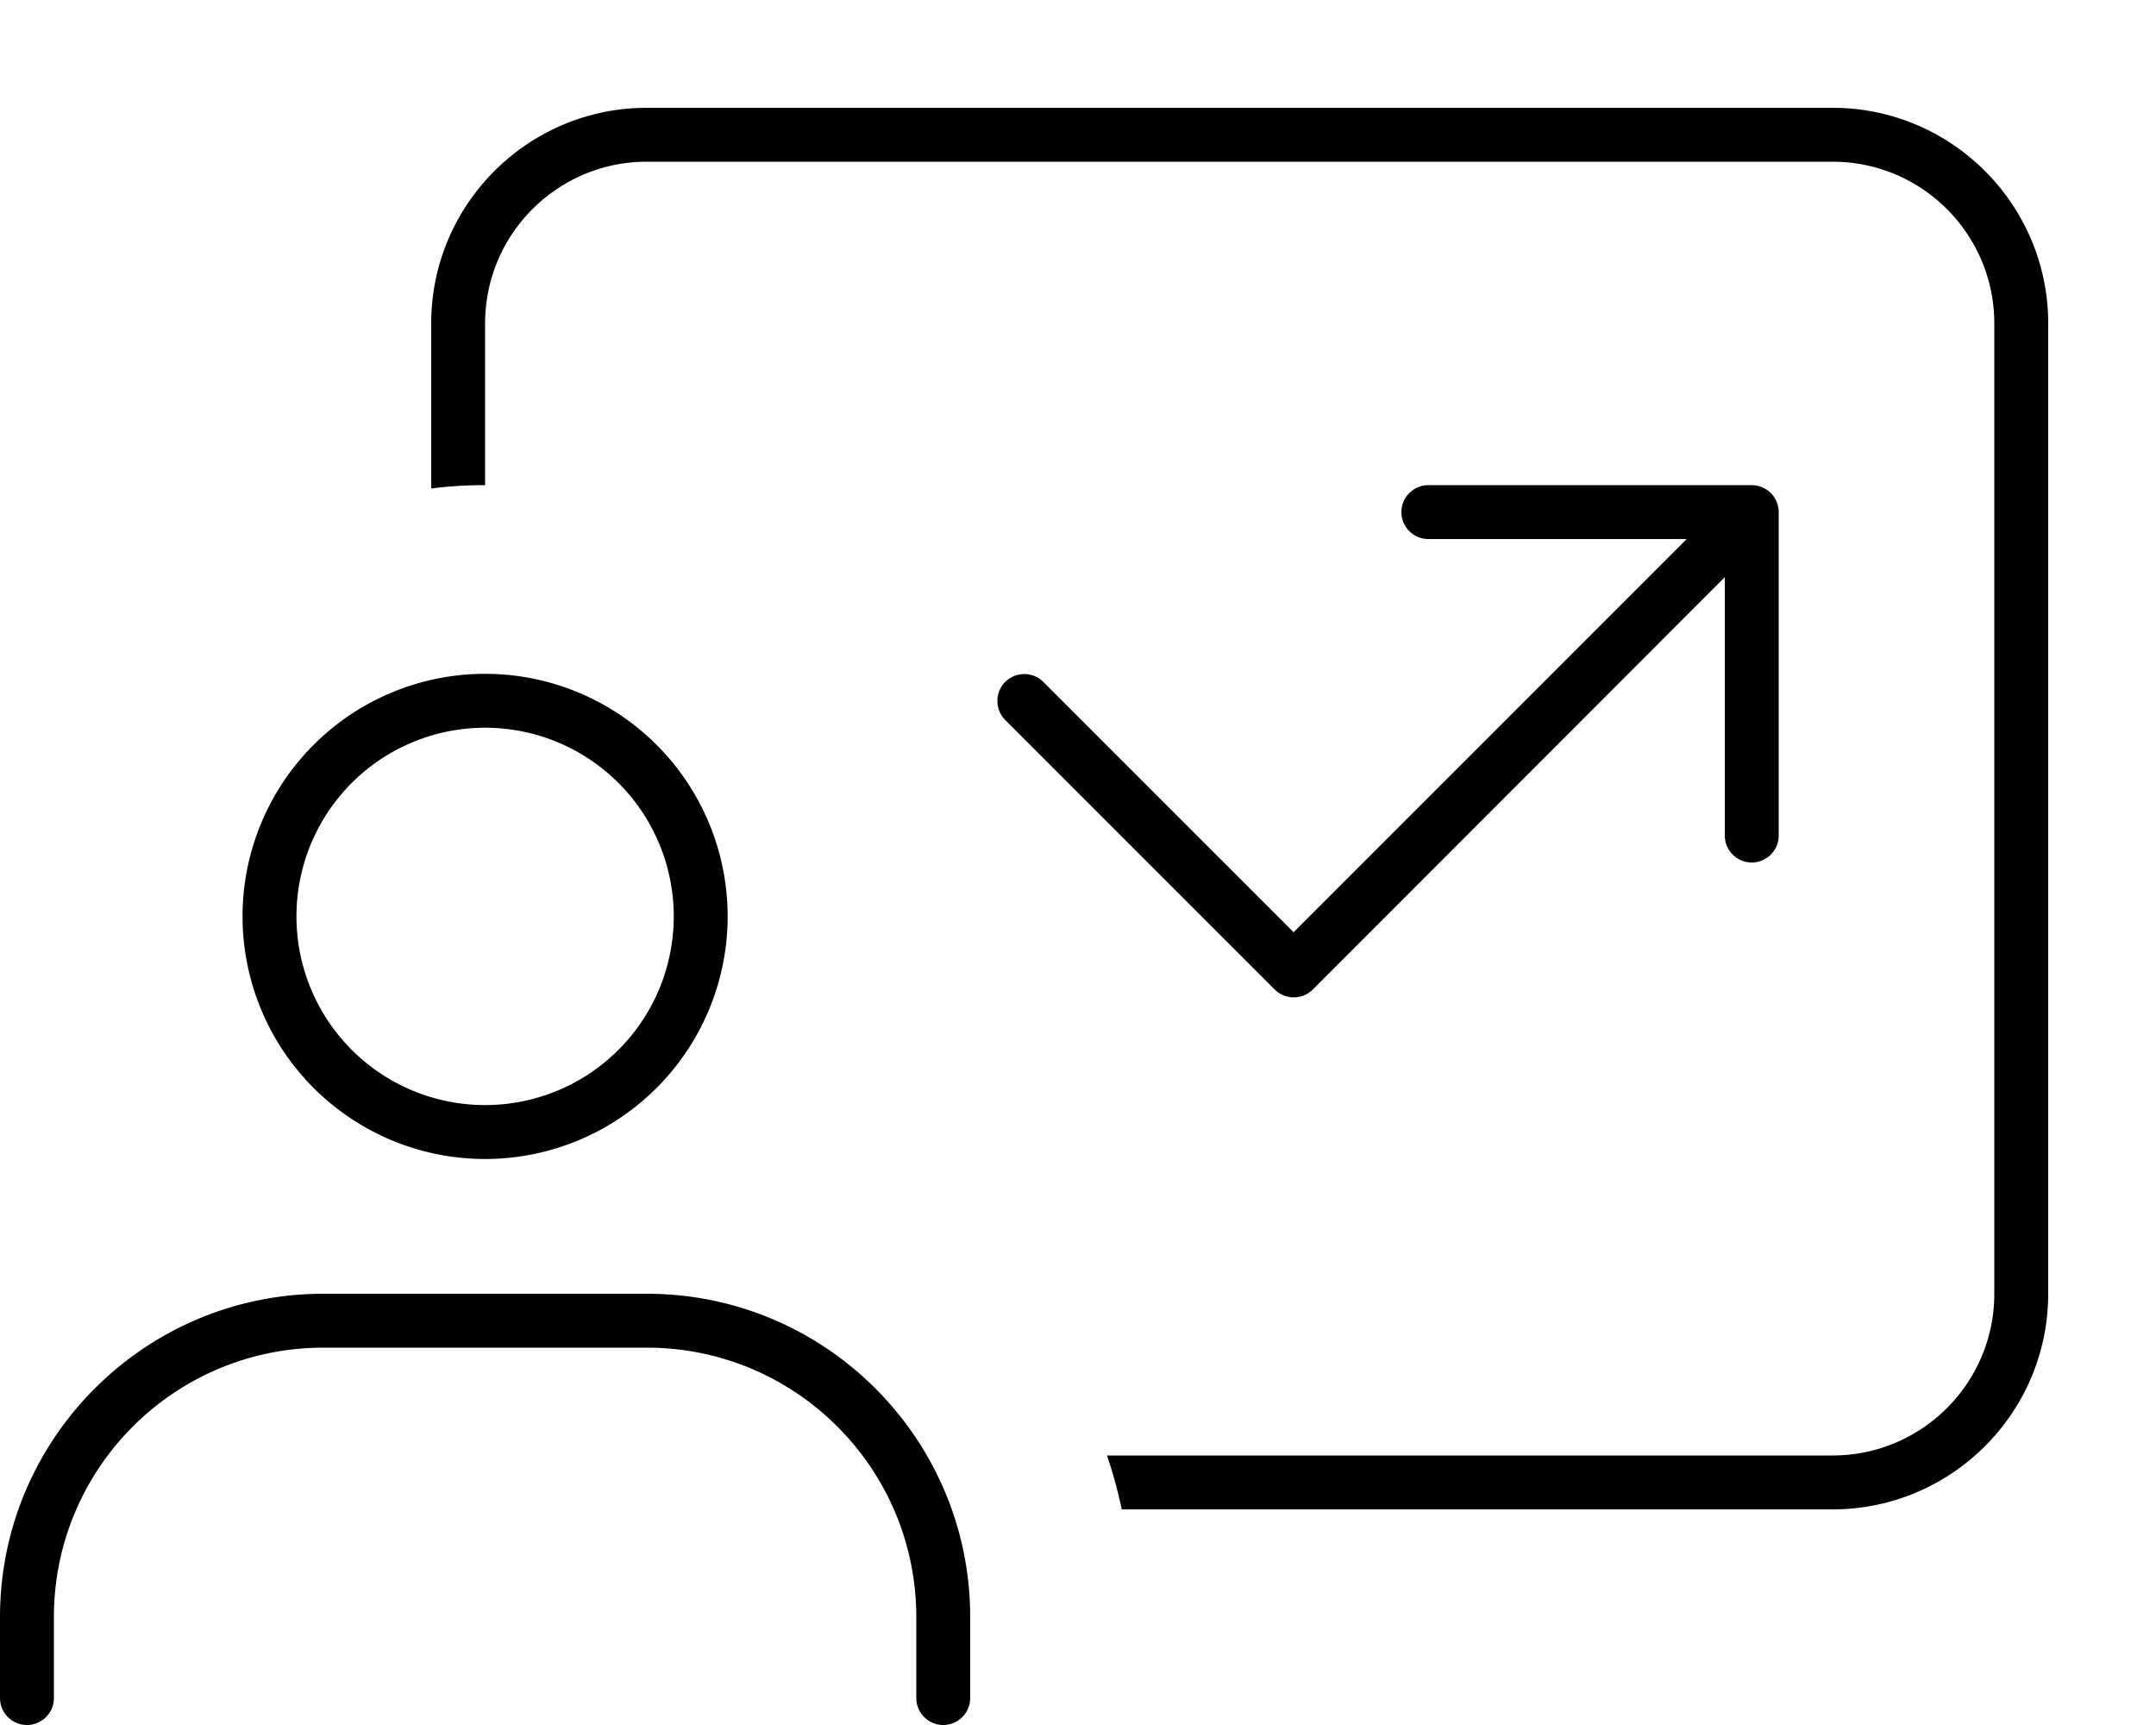 <svg xmlns="http://www.w3.org/2000/svg" viewBox="0 0 640 512"><!--! Font Awesome Pro 7.0.1 by @fontawesome - https://fontawesome.com License - https://fontawesome.com/license (Commercial License) Copyright 2025 Fonticons, Inc. --><path fill="currentColor" d="M192 48l352 0c26.5 0 48 21.5 48 48l0 288c0 26.5-21.5 48-48 48l-215.4 0c1.8 5.2 3.2 10.5 4.4 16l211 0c35.3 0 64-28.7 64-64l0-288c0-35.3-28.7-64-64-64L192 32c-35.3 0-64 28.7-64 64l0 49c5.2-.7 10.6-1 16-1l0-48c0-26.5 21.5-48 48-48zM416 152c0 4.4 3.6 8 8 8l76.7 0-116.7 116.7-74.3-74.3c-3.1-3.1-8.2-3.1-11.3 0s-3.1 8.2 0 11.3l80 80c3.1 3.1 8.2 3.1 11.3 0L512 171.3 512 248c0 4.4 3.6 8 8 8s8-3.6 8-8l0-96c0-4.4-3.6-8-8-8l-96 0c-4.4 0-8 3.6-8 8zM144 216a56 56 0 1 1 0 112 56 56 0 1 1 0-112zm0 128a72 72 0 1 0 0-144 72 72 0 1 0 0 144zM0 480l0 24c0 4.4 3.6 8 8 8s8-3.6 8-8l0-24c0-44.2 35.8-80 80-80l96 0c44.2 0 80 35.8 80 80l0 24c0 4.4 3.6 8 8 8s8-3.6 8-8l0-24c0-53-43-96-96-96l-96 0c-53 0-96 43-96 96z"/></svg>